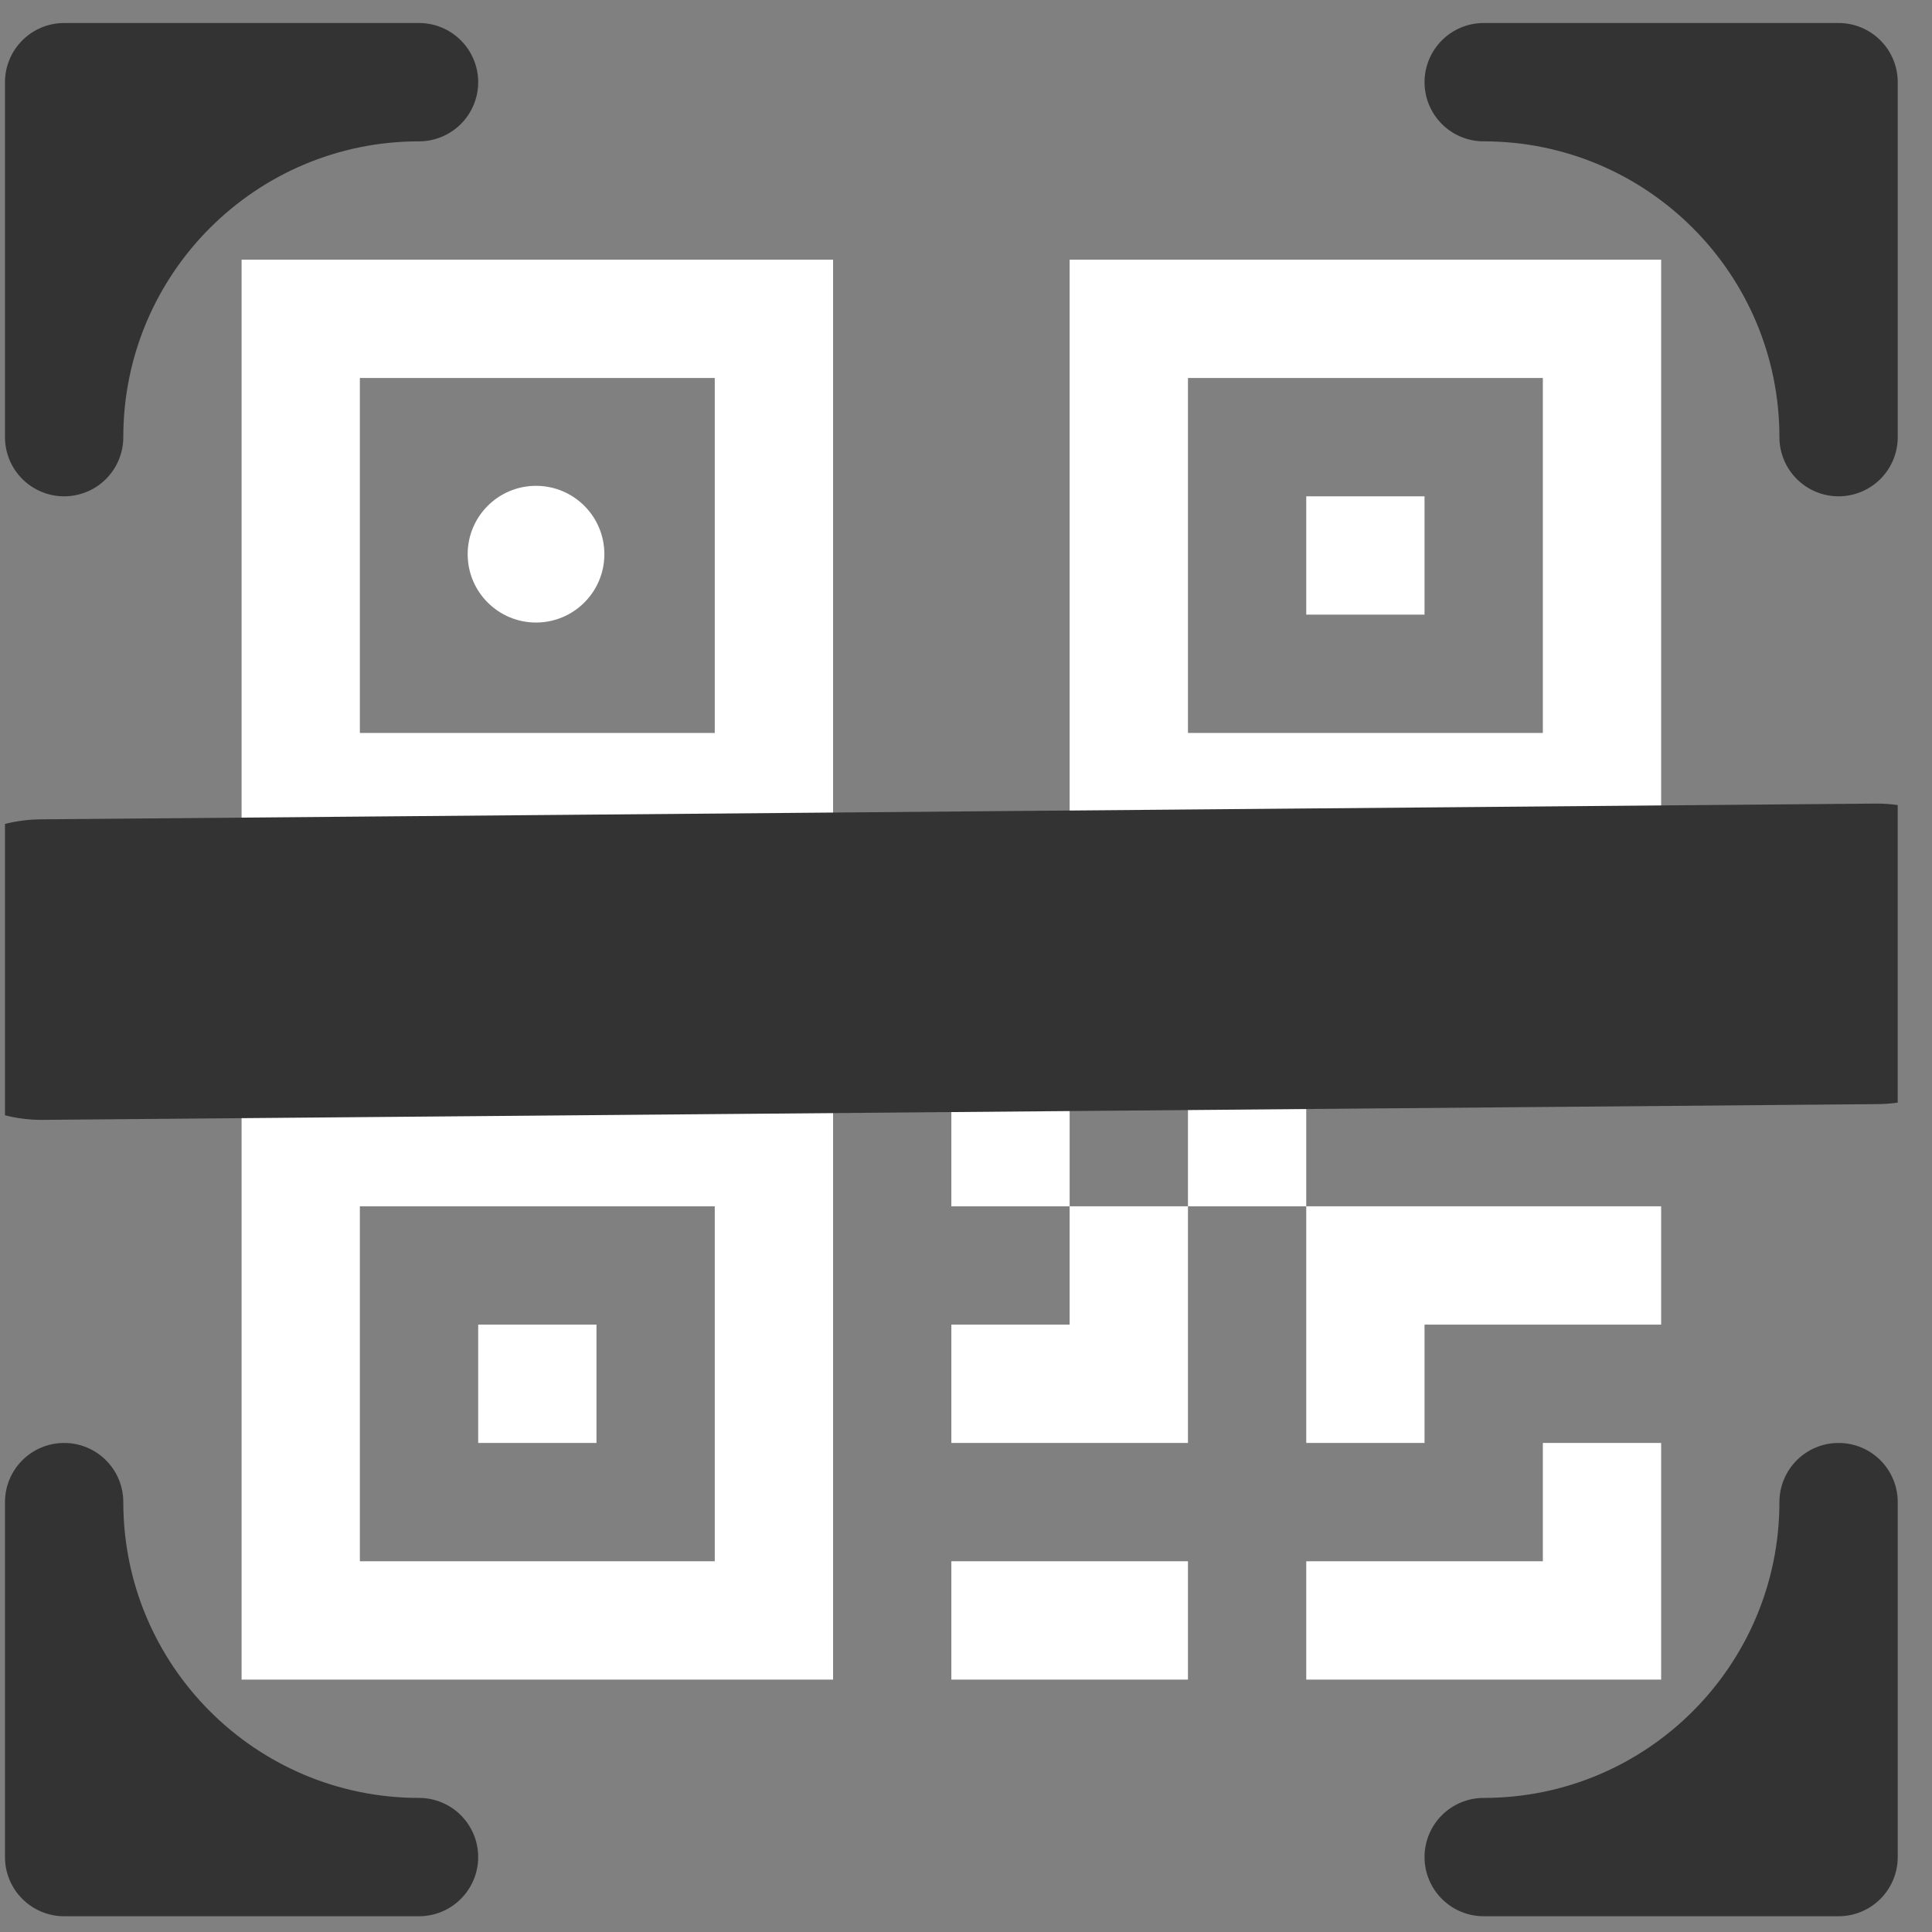 <svg width="45" height="45" viewBox="0 0 45 45" fill="none" xmlns="http://www.w3.org/2000/svg">
<rect x="0" y="0" width="45" height="45" fill="#808080" stroke="none"/>
<g clip-path="url(#clip0_649_6081)">
<path d="M0.116 1.914C0.116 1.549 0.261 1.198 0.52 0.94C0.778 0.681 1.129 0.536 1.494 0.536L9.76 0.536C10.125 0.536 10.476 0.681 10.734 0.94C10.992 1.198 11.138 1.549 11.138 1.914C11.138 2.28 10.992 2.63 10.734 2.889C10.476 3.147 10.125 3.292 9.76 3.292V3.292C5.956 3.292 2.872 6.378 2.872 10.182V10.182C2.872 10.548 2.727 10.898 2.468 11.157C2.21 11.415 1.859 11.56 1.494 11.56C1.129 11.56 0.778 11.415 0.52 11.157C0.261 10.898 0.116 10.548 0.116 10.182V1.914ZM33.18 1.914C33.18 1.549 33.326 1.198 33.584 0.94C33.842 0.681 34.193 0.536 34.558 0.536L42.824 0.536C43.19 0.536 43.54 0.681 43.798 0.94C44.057 1.198 44.202 1.549 44.202 1.914V10.182C44.202 10.548 44.057 10.898 43.798 11.157C43.54 11.415 43.19 11.56 42.824 11.56C42.459 11.56 42.108 11.415 41.85 11.157C41.592 10.898 41.446 10.548 41.446 10.182V10.182C41.446 6.378 38.362 3.292 34.558 3.292V3.292C34.193 3.292 33.842 3.147 33.584 2.889C33.326 2.63 33.18 2.28 33.18 1.914ZM1.494 33.609C1.859 33.609 2.21 33.754 2.468 34.012C2.727 34.271 2.872 34.621 2.872 34.987V34.987C2.872 38.791 5.956 41.877 9.76 41.877V41.877C10.125 41.877 10.476 42.022 10.734 42.28C10.992 42.539 11.138 42.889 11.138 43.255C11.138 43.62 10.992 43.971 10.734 44.229C10.476 44.488 10.125 44.633 9.76 44.633H1.494C1.129 44.633 0.778 44.488 0.52 44.229C0.261 43.971 0.116 43.62 0.116 43.255V34.987C0.116 34.621 0.261 34.271 0.52 34.012C0.778 33.754 1.129 33.609 1.494 33.609ZM42.824 33.609C43.19 33.609 43.54 33.754 43.798 34.012C44.057 34.271 44.202 34.621 44.202 34.987V43.255C44.202 43.62 44.057 43.971 43.798 44.229C43.54 44.488 43.19 44.633 42.824 44.633H34.558C34.193 44.633 33.842 44.488 33.584 44.229C33.326 43.971 33.18 43.62 33.18 43.255C33.18 42.889 33.326 42.539 33.584 42.28C33.842 42.022 34.193 41.877 34.558 41.877V41.877C38.362 41.877 41.446 38.791 41.446 34.987V34.987C41.446 34.621 41.592 34.271 41.85 34.012C42.108 33.754 42.459 33.609 42.824 33.609ZM11.138 12.938C11.138 12.178 11.755 11.56 12.515 11.56V11.56C13.276 11.56 13.893 12.178 13.893 12.938V12.938C13.893 13.699 13.276 14.316 12.515 14.316V14.316C11.755 14.316 11.138 13.699 11.138 12.938V12.938Z" fill="#333333"/>
<path d="M19.404 6.048H5.627V19.828H19.404V6.048ZM8.382 8.804H16.648V17.072H8.382V8.804ZM13.893 30.853H11.138V33.609H13.893V30.853Z" fill="white"/>
<path d="M19.404 25.341H5.627V39.121H19.404V25.341ZM8.382 28.097H16.648V36.365H8.382V28.097ZM30.425 11.56H33.18V14.316H30.425V11.56Z" fill="white"/>
<path d="M24.914 6.048H38.691V19.828H24.914V6.048ZM27.67 8.804V17.072H35.936V8.804H27.67ZM22.159 22.584V28.097H24.914V30.853H22.159V33.609H27.67V28.097H30.425V33.609H33.18V30.853H38.691V28.097H30.425V22.584H22.159ZM27.67 28.097H24.914V25.341H27.67V28.097ZM38.691 33.609H35.936V36.365H30.425V39.121H38.691V33.609ZM27.67 39.121V36.365H22.159V39.121H27.67Z" fill="white"/>
<path d="M33.18 25.341H38.691V22.584H33.18V25.341Z" fill="white"/>
<ellipse cx="12.485" cy="12.908" rx="1.592" ry="1.592" fill="white"/>
<path d="M0.974 22.584L43.712 22.217" stroke="#333333" stroke-width="7" stroke-linecap="round" stroke-linejoin="round"/>
</g>
<defs>
<clipPath id="clip0_649_6081">
<rect width="44.085" height="44.097" fill="white" transform="translate(0.116 0.536)"/>
</clipPath>
</defs>
</svg>
